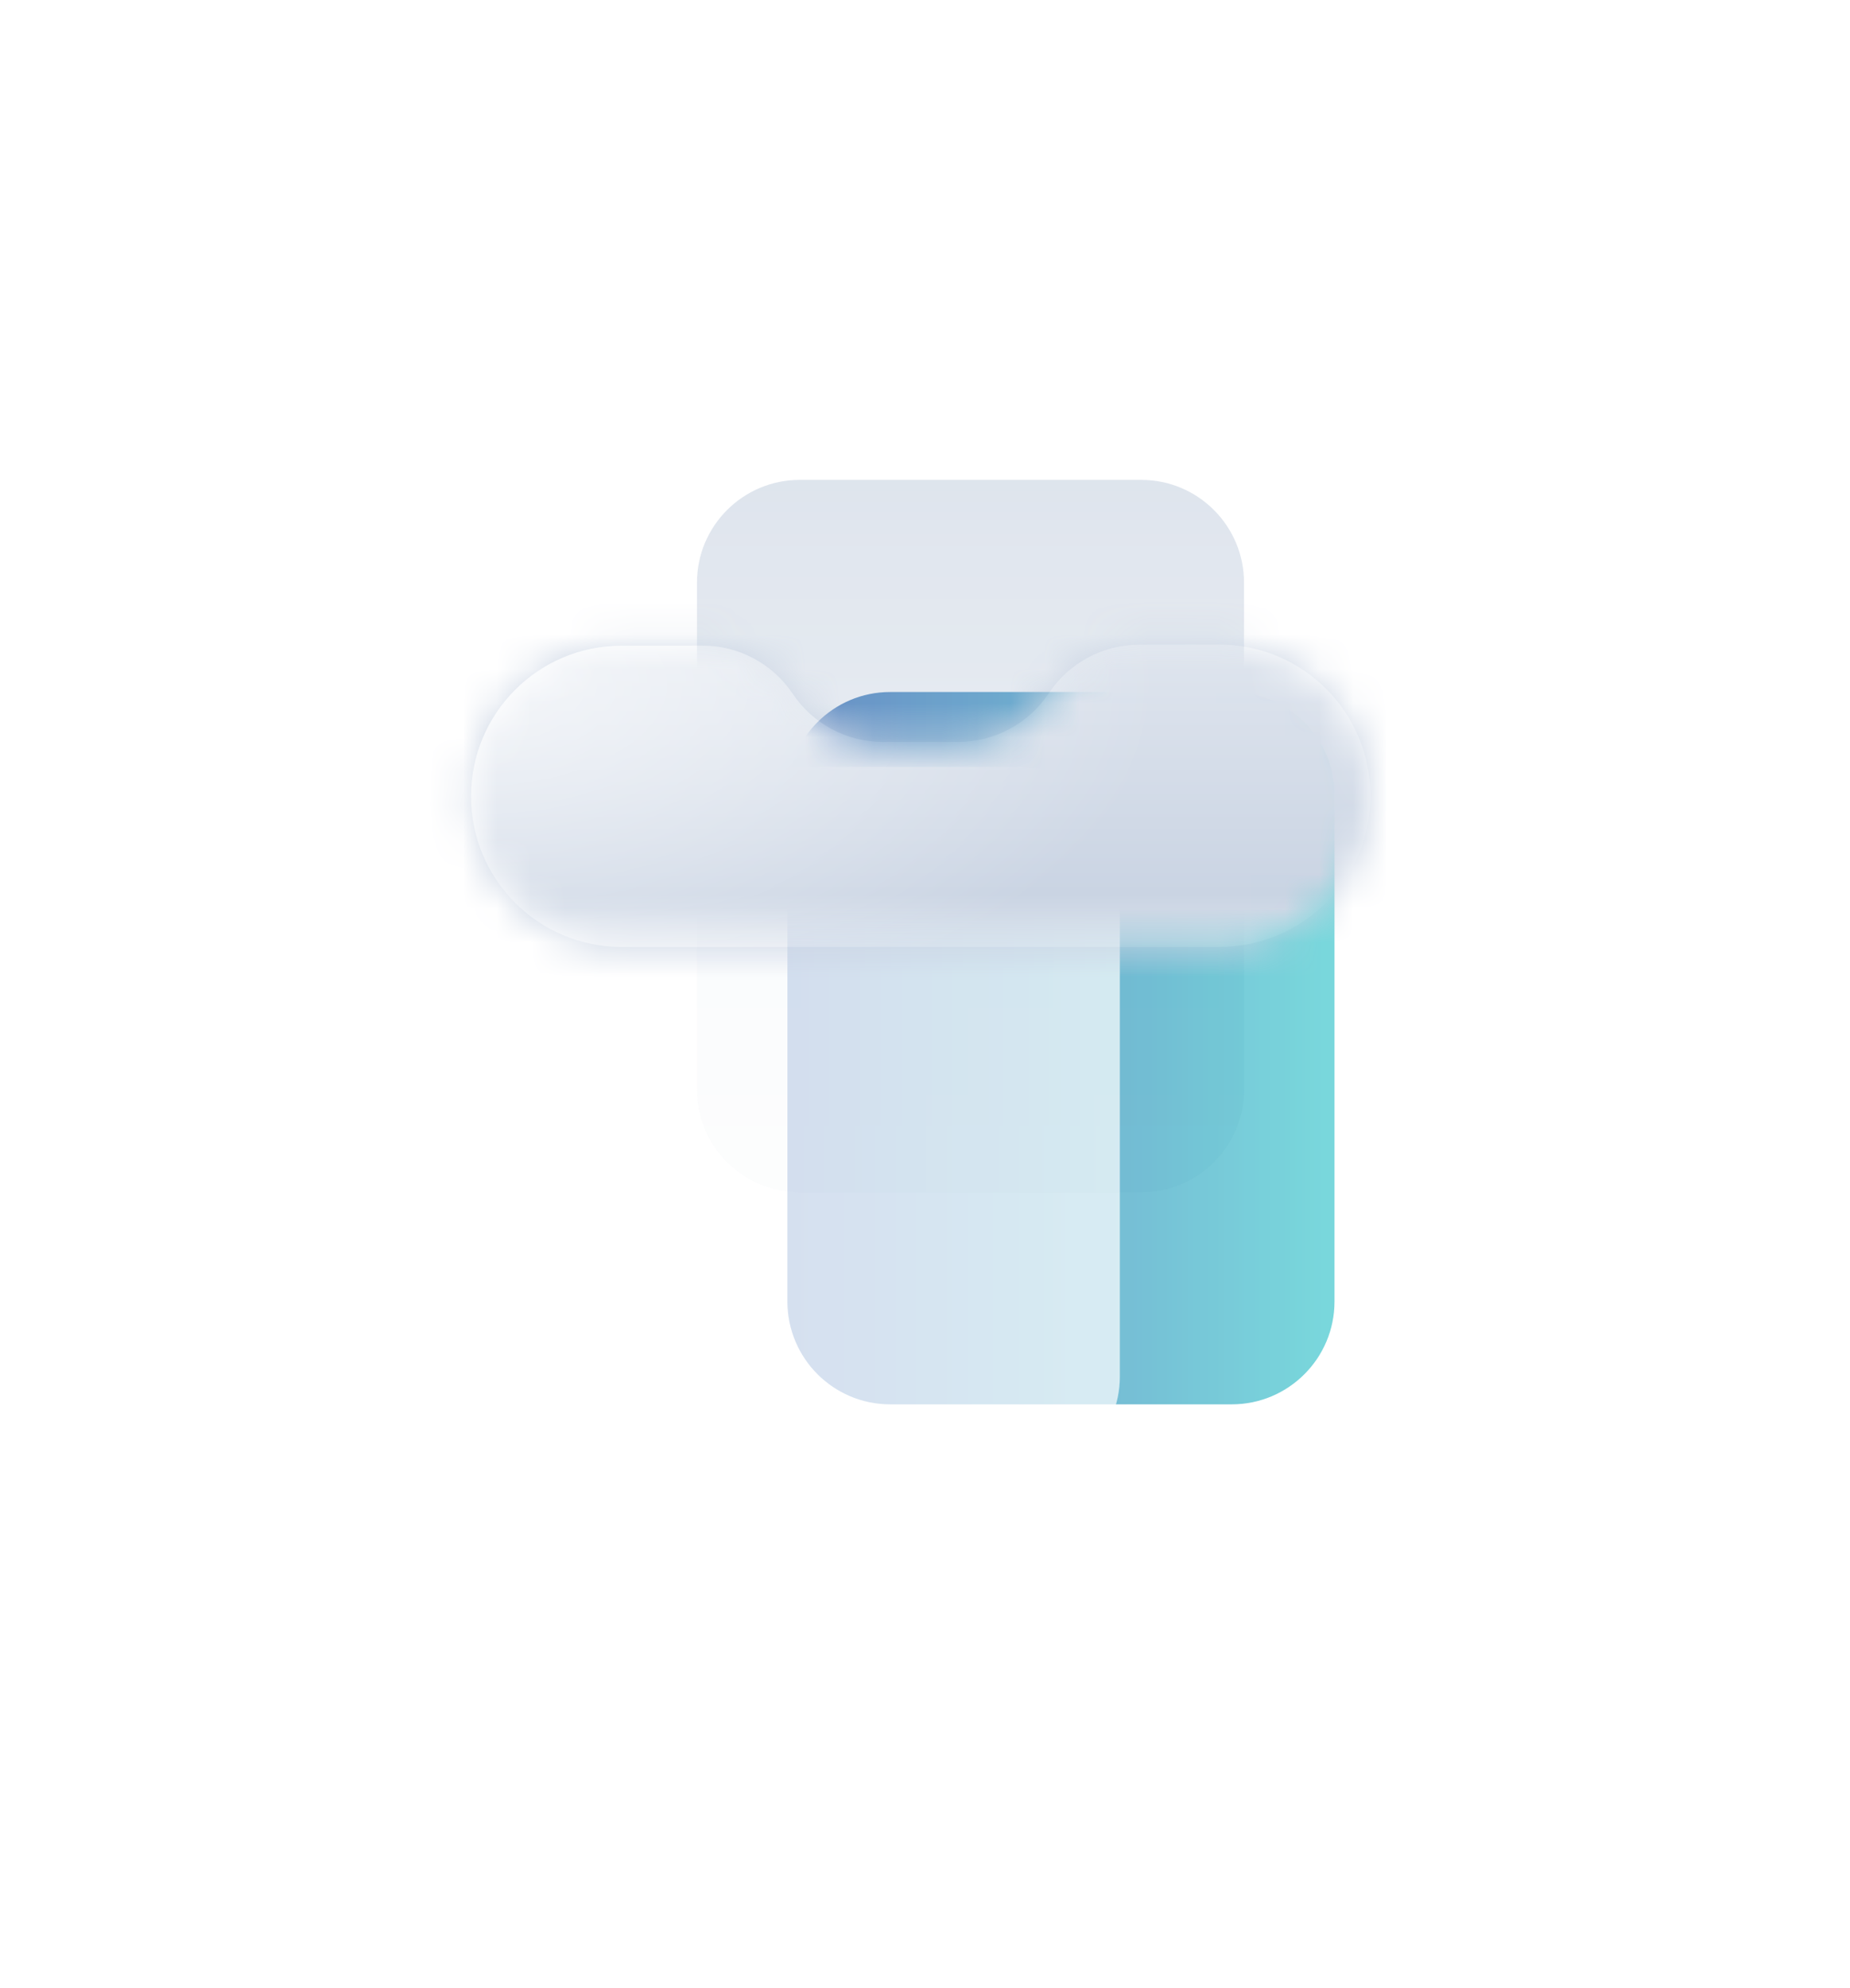<svg width="54" height="58" viewBox="0 0 54 58" fill="none" xmlns="http://www.w3.org/2000/svg">
	<g style="mix-blend-mode:multiply" opacity="0.9" filter="url(#filter0_dd_1537_9919)">
		<g opacity="0.7" filter="url(#filter1_biii_1537_9919)">
			<path d="M23.344 20.781C21.687 20.781 20.344 19.438 20.344 17.781V3C20.344 1.343 21.687 0 23.344 0H33.312C34.969 0 36.312 1.343 36.312 3V17.781C36.312 19.438 34.969 20.781 33.312 20.781H23.344Z" fill="url(#paint0_linear_1537_9919)" />
		</g>
		<g opacity="0.7" filter="url(#filter2_bi_1537_9919)">
			<path d="M24.984 22.969C23.328 22.969 21.984 21.626 21.984 19.969V5.188C21.984 3.531 23.328 2.188 24.984 2.188H34.953C36.61 2.188 37.953 3.531 37.953 5.188V19.969C37.953 21.626 36.61 22.969 34.953 22.969H24.984Z" fill="url(#paint1_linear_1537_9919)" />
		</g>
		<path opacity="0.7" d="M19.719 25.156C18.062 25.156 16.719 23.813 16.719 22.156V7.375C16.719 5.718 18.062 4.375 19.719 4.375H29.688C31.344 4.375 32.688 5.718 32.688 7.375V22.156C32.688 23.813 31.344 25.156 29.688 25.156H19.719Z" fill="white" />
	</g>
	<mask id="mask0_1537_9919" style="mask-type:alpha" maskUnits="userSpaceOnUse" x="13" y="18" width="27" height="10">
		<path d="M18.144 27.625C15.717 27.625 13.75 25.658 13.75 23.231C13.75 20.807 15.713 18.841 18.138 18.838L20.502 18.834C21.56 18.833 22.549 19.36 23.138 20.24C23.726 21.118 24.714 21.645 25.771 21.645H27.967C29.031 21.645 30.024 21.112 30.613 20.226C31.201 19.34 32.193 18.808 33.255 18.806L35.583 18.803C38.021 18.8 40 20.776 40 23.214C40 25.65 38.025 27.625 35.589 27.625H18.144Z" fill="white" />
	</mask>
	<g mask="url(#mask0_1537_9919)">
		<g clip-path="url(#clip0_1537_9919)">
			<rect width="819.013" height="819.013" transform="translate(-420.779 -261.881)" fill="#1E55A9" />
			<path d="M-304.116 -99.908C-322.304 -118.097 -354.591 -123.478 -408.941 -109.164C-353.838 -128.106 -321.981 -122.402 -304.116 -99.908ZM398.234 259.231V264.72C355.077 258.908 315.149 237.706 273.499 219.518C353.57 263.105 376.925 286.459 398.234 287.536V391.069C251.113 444.235 45.337 345.437 133.911 304.648C172.225 286.998 344.53 348.666 274.467 259.016C286.306 280.54 288.458 303.141 247.777 296.684C261.553 294.424 277.696 289.15 265.75 271.069C253.804 252.989 266.288 300.773 181.911 276.235C115.185 256.863 18.324 309.598 81.822 246.101C-55.936 346.19 219.579 465.76 378.431 420.666C359.382 425.724 329.032 427.338 294.701 425.186C330.431 424.648 365.086 416.791 398.127 403.338V436.271C278.449 514.729 166.844 532.809 -36.026 454.89C138.754 563.589 -63.255 512.684 -67.775 511.392C-51.739 515.805 28.01 527.105 20.476 513.114C12.943 499.123 -46.681 503.751 -92.528 485.778C-73.587 483.841 -40.116 496.433 -81.766 460.486C-0.725 527.428 -63.578 454.567 -108.026 421.742C-114.268 416.576 -120.187 411.087 -125.891 405.276C-120.08 410.011 -115.237 411.087 -112.008 407.32C-123.954 386.657 -134.394 367.177 -143.542 348.773C-140.959 352.217 -138.268 355.769 -135.362 359.213C-302.717 13.742 117.337 -122.617 136.171 -242.186C134.665 -237.451 132.297 -232.715 128.961 -228.088C134.127 -241.863 136.925 -251.872 135.31 -261.774H162.216C162.754 -260.375 163.4 -258.868 163.831 -257.361C165.23 -258.868 166.414 -260.375 167.49 -261.774H203.866C203.974 -241.002 188.907 -216.357 145.857 -184.823C178.898 -205.81 206.665 -231.316 212.907 -261.881H230.557C186.97 -216.68 125.086 -149.415 89.032 -136.608C-30.86 -80.321 -106.412 39.141 -124.385 156.343C-109.102 105.545 -79.829 53.24 -40.008 3.41C-98.555 83.374 -132.995 175.607 -125.353 254.711C-121.909 278.172 -115.667 300.666 -106.519 321.545C-76.815 380.522 -12.241 424.217 98.611 436.809C-36.241 362.872 -45.712 176.791 128.1 155.482C183.526 146.334 235.4 162.262 286.413 180.128C220.979 163.661 131.866 136.648 79.454 180.45C136.817 173.67 196.01 180.02 251.221 198.531C189.983 186.262 106.79 155.374 58.252 210.908C71.059 203.051 88.279 187.984 122.718 187.984C72.135 197.67 75.364 211.661 123.579 208.648C40.387 214.029 -40.869 277.311 38.665 364.056C118.198 450.8 199.131 451.446 171.257 469.634C121.642 502.244 -37.102 430.137 -86.716 358.89C-88.331 357.168 -89.838 355.446 -91.452 353.724C-26.663 452.63 146.503 523.231 249.283 472.971C292.763 451.661 -87.147 359.105 47.059 239.213C83.328 206.818 178.037 206.495 226.037 248.038C194.826 227.805 82.898 216.612 117.337 248.253C143.167 271.93 257.893 285.814 240.135 254.172C229.911 240.72 216.781 230.495 202.037 223.069C202.252 223.177 202.467 223.177 202.683 223.285C77.732 152.899 219.149 193.581 349.373 247.5C366.27 256.217 382.629 259.661 398.234 259.231ZM-82.627 363.087C-82.627 363.087 -36.026 417.329 40.925 444.128C101.409 465.114 154.683 461.455 155.005 459.195C155.328 456.72 91.077 457.15 15.095 423.679C-47.219 396.235 -82.627 363.087 -82.627 363.087ZM72.674 -138.76C94.198 -153.397 115.723 -167.926 137.248 -182.563C119.274 -175.352 85.911 -152.751 72.674 -138.76ZM-129.12 271.93C-129.981 261.168 -136.331 226.621 -135.47 215.428C-143.004 104.253 -92.313 -18.007 19.615 -94.85C-118.788 -8.859 -166.788 114.8 -129.12 271.93ZM-141.712 97.042C-127.721 69.276 -113.084 40.11 -98.232 10.621C-113.084 28.271 -142.681 86.818 -141.712 97.042ZM5.194 457.473C-59.703 426.262 -118.896 378.37 -149.461 311.751C-136.331 368.684 -49.909 454.137 5.194 457.473ZM279.418 248.468C288.243 261.598 293.84 266.549 306.647 289.581C352.171 371.482 100.44 271.392 127.669 339.948C144.243 381.706 260.476 402.154 294.916 402.154C200.207 384.935 137.355 359.966 143.92 332.415C153.929 291.302 450.97 434.442 279.418 248.468ZM-203.38 222.424C-204.026 203.159 -205.856 161.939 -202.304 142.782C-208.331 158.28 -205.856 200.361 -203.38 222.424ZM-125.891 405.168C-129.981 401.078 -133.856 396.881 -137.622 392.468C-133.425 397.957 -129.443 402.262 -125.891 405.168ZM-137.622 392.576C-163.021 359.32 -195.308 299.697 -202.304 238.567C-200.367 300.666 -178.412 345.329 -137.622 392.576ZM34.145 -246.706C39.633 -237.666 42.109 -227.765 43.077 -218.294C43.4 -228.841 40.817 -238.635 34.145 -246.706ZM20.692 -261.881H9.822C20.907 -258.222 28.763 -253.056 34.037 -246.706C30.808 -252.088 26.503 -257.254 20.692 -261.881ZM-152.797 334.352C-177.551 284.199 -181.21 265.365 -188.313 227.805C-186.914 272.361 -182.932 288.074 -152.797 334.352ZM-186.16 427.984C-147.416 472.11 -54.86 497.939 -104.367 446.28C-90.376 481.796 -156.026 454.89 -186.16 427.984ZM-38.501 -231.854C-39.039 -242.294 -41.407 -252.303 -45.927 -261.881H-69.282C-62.286 -258.868 -55.721 -254.993 -49.587 -249.935C-60.349 -253.917 -71.111 -257.792 -82.304 -261.881H-93.82C-67.129 -255.316 -45.604 -245.307 -38.501 -231.854ZM398.234 -261.881V-219.585C326.557 -249.182 265.857 -224.428 231.418 -195.155C196.979 -165.881 148.763 -160.285 111.203 -137.469C150.808 -165.343 205.588 -176.859 238.306 -210.222C271.023 -243.585 258.647 -248.428 265.212 -261.881H398.234ZM343.992 -248.106C320.853 -247.783 301.05 -238.742 281.678 -228.195C302.127 -235.837 323.005 -242.509 343.992 -248.106ZM289.427 414.424C264.028 412.809 236.476 409.15 209.786 403.338C236.692 411.41 263.275 414.854 289.427 414.424ZM215.167 414.208C199.669 409.581 184.171 403.554 168.458 395.805C9.714 307.446 148.548 284.845 215.382 296.146C175.454 279.464 58.144 258.908 91.4 343.715C84.082 334.567 68.907 321.437 72.135 296.684C50.611 355.876 143.705 398.603 215.167 414.208ZM92.584 -123.047C34.683 -87.854 0.889 -52.446 -39.9 3.302C0.889 -47.711 33.929 -81.72 92.584 -123.047ZM398.234 222.424V213.383C382.521 210.8 335.274 197.024 319.669 192.289C341.301 200.791 393.283 219.195 398.234 222.424ZM-28.708 -261.881H8.638C82.037 -222.922 -14.286 -157.594 -30.322 -112.393C-2.447 -126.276 41.571 -178.15 43.077 -218.186C47.49 -173.415 17.893 -135.854 108.405 -217.541C123.902 -227.765 126.808 -244.446 120.889 -261.881H126.378C136.064 -169.218 -50.34 -122.079 -69.066 -76.446C-23.326 -86.563 -99.524 -51.801 -88.223 -44.59C-39.362 -76.662 -1.586 -122.509 48.243 -153.182C-67.99 -71.819 -194.77 75.195 -190.143 218.334C-224.044 39.679 0.781 -153.828 -10.519 -225.074C-16.116 -259.729 -23.542 -252.733 -28.708 -261.881ZM-50.555 -113.792C-56.797 -115.406 -68.421 -104.536 -68.636 -93.02C-61.748 -100.877 -56.151 -107.334 -50.555 -113.792ZM9.606 -220.124C8.207 -224.428 6.916 -228.303 5.301 -233.361C0.028 -224.213 1.319 -220.124 9.606 -220.124ZM21.23 -215.603C18.001 -221.092 19.077 -233.684 13.05 -231.424C15.418 -226.581 7.346 -218.294 21.23 -215.603ZM-16.331 -258.976C-5.891 -223.567 -0.725 -259.191 22.629 -235.729C20.476 -248.751 2.288 -260.697 -16.331 -258.976ZM-250.734 382.782C-222.645 436.809 -204.134 469.419 -120.51 488.253C-171.524 465.975 -211.129 437.347 -250.734 382.782ZM-420.779 389.563V398.711C-372.456 452.092 -321.658 513.652 -265.586 538.19C-255.039 544.863 -244.385 551.213 -233.622 557.132H-218.34C-256.116 538.944 -290.125 517.096 -318.645 491.805C-352.546 468.989 -386.232 427.769 -420.779 389.563ZM-420.779 -122.079V-130.258C-166.788 -231.747 -259.344 58.836 -271.183 130.836C-283.021 202.836 -255.039 341.885 -232.438 308.199C-209.838 274.513 -288.403 227.805 -137.407 -64.608C-203.273 28.163 -244.277 191.213 -261.174 191.643C-278.071 192.074 -269.03 136.325 -259.344 114.8C-271.183 328.971 -93.174 -291.801 -411.093 -156.303C-413.676 -154.904 -416.905 -153.505 -420.779 -151.998V-178.15C-326.932 -226.796 -272.259 -256.07 -194.232 -256.07C-116.205 -256.07 -54.322 -239.603 -39.039 -216.464C-54.429 -74.294 -355.99 142.244 -150.968 405.706C-107.488 453.814 -128.044 457.042 -174.322 421.527C-220.6 386.011 -269.784 303.033 -289.156 202.621C-287.757 262.352 -279.47 321.437 -253.748 370.728C-280.977 333.276 -292.708 302.065 -299.918 231.249C-307.129 160.433 -285.389 57.652 -283.237 -22.204C-279.793 2.872 -279.9 18.477 -280.869 40.54C-231.793 -128.428 -327.255 -157.594 -420.779 -122.079ZM-305.73 -220.231C-322.842 -216.895 -356.636 -205.487 -369.335 -195.155C-348.134 -203.55 -326.932 -211.837 -305.73 -220.231ZM-83.488 -221.953C-67.667 -206.886 -72.618 -181.594 -81.443 -160.715C-80.259 -162.437 -78.968 -164.267 -77.569 -166.097C-62.932 -187.191 -67.775 -208.823 -83.488 -221.953ZM-84.564 -208.608C-83.273 -190.958 -85.21 -175.46 -90.914 -157.702C-76.277 -179.442 -74.017 -197.523 -84.564 -208.608ZM-185.838 -238.419C-168.725 -238.419 -151.721 -238.419 -134.609 -238.419C-149.138 -239.819 -171.093 -239.819 -185.838 -238.419ZM-88.439 -203.98C-105.335 -243.908 -173.353 -236.375 -209.838 -230.671C-169.802 -230.778 -115.775 -240.249 -88.439 -203.98ZM-94.681 -159.532C-106.304 -135.424 -130.196 -121.541 -143.972 -99.37C-129.12 -100.231 -96.295 -142.85 -94.681 -159.532ZM371.651 22.998C350.126 -0.141 349.05 -4.339 360.351 -19.406C338.18 -8.428 356.799 14.388 371.651 22.998ZM323.759 -225.828C348.512 -227.119 373.588 -220.446 398.234 -214.742V-215.711C374.019 -225.182 350.019 -234.868 323.759 -225.828ZM398.234 177.007V164.092C371.005 155.805 344.422 148.379 317.624 145.258C343.023 153.437 370.683 172.056 398.234 177.007ZM-420.779 434.119C-377.73 476.953 -334.465 520.002 -288.51 557.132H-266.555C-320.582 510.854 -370.304 454.137 -420.779 411.518V434.119ZM-420.779 441.868V492.666C-389.784 508.056 -355.775 529.365 -318.645 557.132H-301.963C-343.075 530.98 -382.035 484.271 -420.779 441.868ZM398.234 34.621V-28.339C391.346 -24.357 383.92 -20.482 375.956 -16.715C369.068 3.087 380.046 21.706 398.234 34.621ZM344.638 -19.514C319.777 -7.352 337.965 5.024 349.696 18.154C339.472 -1.863 328.171 -3.908 344.638 -19.514ZM281.57 -166.85C336.889 -182.24 362.611 -167.496 398.234 -149.2V-151.783C361.642 -169.648 343.346 -188.697 281.57 -166.85ZM398.234 -68.375V-68.482C397.804 -68.267 397.373 -68.052 396.943 -67.837C397.373 -68.052 397.804 -68.267 398.234 -68.375ZM391.131 557.132C393.499 555.841 395.866 554.657 398.234 553.365V547.446C393.499 550.782 388.656 553.903 383.813 557.132H391.131ZM-419.38 -261.881C-419.703 -261.774 -420.026 -261.666 -420.241 -261.558C-419.918 -261.666 -419.595 -261.774 -419.273 -261.881H-419.38ZM-420.779 -261.451C-420.564 -261.451 -420.456 -261.558 -420.241 -261.558C-420.456 -261.558 -420.564 -261.451 -420.779 -261.451ZM-385.048 -261.881C-398.394 -256.608 -410.34 -252.41 -420.779 -249.182V-214.527C-374.932 -233.038 -327.793 -248.751 -282.591 -261.881H-385.048ZM-91.129 557.132H-73.048C-98.447 547.876 -166.143 509.885 -174.645 505.15C-142.681 527.859 -113.407 545.616 -91.129 557.132ZM-420.779 -71.603V-89.899C-188.851 -149.092 -411.093 271.607 -232.654 460.594C-397.102 356.953 -327.147 133.096 -343.183 -19.837C-348.456 -70.312 -382.035 -75.478 -420.779 -71.603ZM-359.434 -77.846C-304.546 -17.576 -340.6 108.343 -337.264 198.854C-337.586 133.957 -267.954 -57.397 -359.434 -77.846ZM220.225 557.132C278.88 541.85 334.414 517.527 382.091 483.625C387.579 478.244 392.961 472.971 398.127 467.912V447.464C322.252 494.603 243.795 534.639 166.091 557.132H220.225ZM-226.519 466.729C-213.927 478.998 -198.86 489.867 -180.779 499.016L-226.519 466.729ZM254.019 164.307C189.983 119.536 349.588 204.02 398.234 209.616V190.782C320.53 168.935 120.028 106.621 254.019 164.307ZM-337.371 357.276C-323.918 390.316 -309.927 441.975 -224.905 487.177C-290.555 433.365 -313.156 398.926 -337.371 357.276ZM-394.95 235.338C-391.721 280.54 -367.506 310.998 -345.443 337.581C-400.116 174.854 -290.986 -60.41 -420.779 -62.886V-48.464C-410.34 -49.971 -408.941 -61.702 -389.03 -51.908C-338.663 -24.141 -356.851 60.666 -368.905 101.993C-371.703 63.141 -350.609 7.285 -387.416 -19.298C-422.932 -30.814 -380.851 25.581 -387.739 42.908C-395.273 19.769 -406.681 4.702 -420.779 -4.123V22.782C-380.959 60.558 -390.43 165.921 -389.03 211.123C-405.174 178.944 -411.524 141.921 -420.779 106.621V276.881C-397.102 319.823 -377.407 365.993 -362.663 400.971C-382.465 376.11 -401.299 345.76 -420.779 315.948V368.576C-370.734 416.576 -319.829 479.643 -264.618 521.509C-292.708 504.612 -319.506 485.24 -344.69 463.392C-310.25 495.464 -272.044 522.047 -231.362 543.572C-225.658 546.8 -219.954 549.706 -214.143 552.289C-210.806 553.903 -207.578 555.41 -204.241 557.024H-98.663C-322.842 505.473 -402.483 294.531 -394.95 235.338ZM370.36 557.132C379.831 552.612 389.194 547.769 398.234 542.603V485.24C346.898 517.096 297.391 540.666 249.822 557.132H370.36ZM314.073 221.67C345.606 238.352 372.405 251.482 398.234 251.159V223.715C395.544 223.607 387.795 221.67 373.266 217.258C428.476 269.67 352.387 241.473 314.073 221.67ZM-420.779 557.132H-352.331C-375.362 543.894 -398.394 530.442 -420.779 518.603V557.132ZM-47.326 105.975C-47.326 105.867 -47.219 105.76 -47.219 105.652C-47.219 105.76 -47.219 105.867 -47.326 105.975ZM-46.035 103.392C-46.465 104.146 -46.788 104.899 -47.219 105.652C-46.788 104.899 -46.465 104.146 -46.035 103.392ZM-45.604 102.639C-45.712 102.854 -45.82 102.962 -45.927 103.177C-45.82 102.962 -45.712 102.854 -45.604 102.639ZM-45.927 103.177C-45.927 103.285 -46.035 103.285 -46.035 103.392C-46.035 103.285 -45.927 103.285 -45.927 103.177ZM-37.64 109.419C-103.291 173.993 -73.156 331.123 -52.492 279.679C-12.133 179.482 82.898 88.971 202.36 140.63C141.014 105.114 253.911 127.285 322.575 139.231C247.023 121.903 168.566 98.334 93.875 121.581C117.23 110.818 131.005 106.298 157.158 106.19C95.92 99.948 45.337 113.724 -6.86 153.545C-59.057 193.365 16.171 60.989 5.409 54.531C-4.6 48.504 -32.259 76.917 -45.604 102.639C-28.277 69.814 -4.169 76.486 -37.64 109.419ZM-48.403 108.343C-48.08 107.482 -47.649 106.728 -47.326 105.975C-47.649 106.728 -48.08 107.589 -48.403 108.343ZM179.759 106.19C245.086 112.863 284.692 130.298 347.651 137.401C283.508 123.948 242.18 105.76 179.759 106.19ZM314.073 221.67C312.351 220.809 310.736 219.841 309.014 218.98C310.521 219.948 312.243 220.809 314.073 221.67ZM-315.308 -246.168C-305.299 -249.828 -295.291 -253.487 -285.282 -257.146C-297.012 -261.02 -306.268 -251.55 -315.308 -246.168ZM-241.909 -261.881H-259.667C-332.205 -231.639 -474.483 -177.612 -241.909 -261.881ZM45.122 506.011C94.629 528.72 44.261 534.639 16.817 533.885C58.037 540.235 106.037 524.737 45.122 506.011ZM98.18 517.527C129.499 539.482 87.31 541.634 67.723 543.787C89.463 542.388 150.378 539.374 98.18 517.527ZM157.05 516.235C226.037 545.401 153.714 550.675 115.185 557.132H129.283C173.84 552.181 240.351 536.899 157.05 516.235ZM398.234 148.702V144.612C386.826 144.504 375.203 143.751 363.364 142.459C375.203 144.827 386.826 146.98 398.234 148.702ZM-78.537 344.038C-64.546 367.715 -37.64 386.011 -25.802 388.163C-40.869 380.63 -62.394 363.41 -78.537 344.038ZM44.153 416.146C-92.313 276.451 37.696 149.24 130.252 133.096C66.754 135.249 -65.622 232.11 -33.335 325.742C-55.936 323.267 -81.766 285.921 -88.869 248.791C-83.918 304.217 -45.174 363.41 44.153 416.146ZM-37.64 364.486C-80.69 325.742 -99.631 267.195 -99.847 228.45C-104.474 268.809 -94.681 321.437 -37.64 364.486ZM398.234 155.482V152.576C390.378 151.823 382.414 150.854 374.342 149.563C382.952 151.5 390.916 153.437 398.234 155.482ZM398.234 -206.24V-184.823C370.683 -194.724 369.176 -205.917 299.651 -195.047C230.127 -184.177 36.082 -84.195 -6.107 -6.922C64.602 -92.913 345.714 -231.532 398.234 -130.904V-80.967C327.31 -34.904 112.817 -15.532 135.849 24.827C146.073 37.957 177.606 51.41 207.741 30.962C148.548 18.047 254.557 -20.482 270.701 -27.262C138.754 32.684 251.866 22.352 310.198 29.24C368.53 36.128 373.588 48.935 398.234 58.19V60.881C345.391 46.567 336.889 29.993 235.723 33.76C349.804 40.648 297.068 77.24 398.234 79.715V127.93C289.535 128.899 258.324 97.473 177.391 97.473C96.458 97.473 48.028 103.93 15.418 123.733C-41.945 161.078 40.925 40.54 48.674 22.675C99.149 -87.639 -84.564 95.966 -99.847 228.45C-100.385 115.123 0.028 -27.262 116.261 -33.72C152.853 -35.872 -68.851 142.782 42.001 109.419C-48.403 104.038 254.019 -56.321 162.647 -54.814C6.7 -52.231 -64.331 67.231 -107.918 174.639C-123.093 3.625 226.037 -235.837 398.234 -206.24ZM211.292 38.388C221.194 44.63 241.857 41.939 257.57 43.338C242.18 40.648 227.005 34.621 211.292 38.388ZM122.18 92.415C87.956 90.154 15.095 112.648 69.983 60.989C3.257 116.953 83.759 96.612 122.18 92.415Z" fill="#CAD4E3" />
			<rect x="-420.779" y="-261.881" width="819.013" height="819.013" fill="#CAD4E3" />
		</g>
		<path d="M18.144 27.625C15.717 27.625 13.75 25.658 13.75 23.231C13.75 20.807 15.713 18.841 18.138 18.838L20.502 18.834C21.56 18.833 22.549 19.36 23.138 20.24C23.726 21.118 24.714 21.645 25.771 21.645H27.967C29.031 21.645 30.024 21.112 30.613 20.226C31.201 19.34 32.193 18.808 33.255 18.806L35.583 18.803C38.021 18.8 40 20.776 40 23.214C40 25.65 38.025 27.625 35.589 27.625H18.144Z" fill="url(#paint2_linear_1537_9919)" />
		<path d="M18.144 27.625C15.717 27.625 13.75 25.658 13.75 23.231C13.75 20.807 15.713 18.841 18.138 18.838L20.502 18.834C21.56 18.833 22.549 19.36 23.138 20.24C23.726 21.118 24.714 21.645 25.771 21.645H27.967C29.031 21.645 30.024 21.112 30.613 20.226C31.201 19.34 32.193 18.808 33.255 18.806L35.583 18.803C38.021 18.8 40 20.776 40 23.214C40 25.65 38.025 27.625 35.589 27.625H18.144Z" fill="url(#paint3_radial_1537_9919)" />
	</g>
	<defs>
		<filter id="filter0_dd_1537_9919" x="0.719" y="0" width="53.234" height="57.156" filterUnits="userSpaceOnUse" color-interpolation-filters="sRGB">
			<feFlood flood-opacity="0" result="BackgroundImageFix" />
			<feColorMatrix in="SourceAlpha" type="matrix" values="0 0 0 0 0 0 0 0 0 0 0 0 0 0 0 0 0 0 127 0" result="hardAlpha" />
			<feOffset dy="2" />
			<feGaussianBlur stdDeviation="1" />
			<feColorMatrix type="matrix" values="0 0 0 0 0 0 0 0 0 0 0 0 0 0 0 0 0 0 0.1 0" />
			<feBlend mode="normal" in2="BackgroundImageFix" result="effect1_dropShadow_1537_9919" />
			<feColorMatrix in="SourceAlpha" type="matrix" values="0 0 0 0 0 0 0 0 0 0 0 0 0 0 0 0 0 0 127 0" result="hardAlpha" />
			<feOffset dy="16" />
			<feGaussianBlur stdDeviation="8" />
			<feColorMatrix type="matrix" values="0 0 0 0 0 0 0 0 0 0 0 0 0 0 0 0 0 0 0.1 0" />
			<feBlend mode="normal" in2="effect1_dropShadow_1537_9919" result="effect2_dropShadow_1537_9919" />
			<feBlend mode="normal" in="SourceGraphic" in2="effect2_dropShadow_1537_9919" result="shape" />
		</filter>
		<filter id="filter1_biii_1537_9919" x="10.344" y="-10" width="35.969" height="40.781" filterUnits="userSpaceOnUse" color-interpolation-filters="sRGB">
			<feFlood flood-opacity="0" result="BackgroundImageFix" />
			<feGaussianBlur in="BackgroundImage" stdDeviation="5" />
			<feComposite in2="SourceAlpha" operator="in" result="effect1_backgroundBlur_1537_9919" />
			<feBlend mode="normal" in="SourceGraphic" in2="effect1_backgroundBlur_1537_9919" result="shape" />
			<feColorMatrix in="SourceAlpha" type="matrix" values="0 0 0 0 0 0 0 0 0 0 0 0 0 0 0 0 0 0 127 0" result="hardAlpha" />
			<feOffset dy="-4" />
			<feGaussianBlur stdDeviation="0.5" />
			<feComposite in2="hardAlpha" operator="arithmetic" k2="-1" k3="1" />
			<feColorMatrix type="matrix" values="0 0 0 0 0.921 0 0 0 0 0.921 0 0 0 0 0.921 0 0 0 0.1 0" />
			<feBlend mode="normal" in2="shape" result="effect2_innerShadow_1537_9919" />
			<feColorMatrix in="SourceAlpha" type="matrix" values="0 0 0 0 0 0 0 0 0 0 0 0 0 0 0 0 0 0 127 0" result="hardAlpha" />
			<feOffset dx="-1" />
			<feGaussianBlur stdDeviation="0.5" />
			<feComposite in2="hardAlpha" operator="arithmetic" k2="-1" k3="1" />
			<feColorMatrix type="matrix" values="0 0 0 0 0.921 0 0 0 0 0.921 0 0 0 0 0.921 0 0 0 0.1 0" />
			<feBlend mode="normal" in2="effect2_innerShadow_1537_9919" result="effect3_innerShadow_1537_9919" />
			<feColorMatrix in="SourceAlpha" type="matrix" values="0 0 0 0 0 0 0 0 0 0 0 0 0 0 0 0 0 0 127 0" result="hardAlpha" />
			<feOffset dx="1" />
			<feGaussianBlur stdDeviation="0.5" />
			<feComposite in2="hardAlpha" operator="arithmetic" k2="-1" k3="1" />
			<feColorMatrix type="matrix" values="0 0 0 0 0.921 0 0 0 0 0.921 0 0 0 0 0.921 0 0 0 0.1 0" />
			<feBlend mode="normal" in2="effect3_innerShadow_1537_9919" result="effect4_innerShadow_1537_9919" />
		</filter>
		<filter id="filter2_bi_1537_9919" x="11.984" y="-7.812" width="35.969" height="40.781" filterUnits="userSpaceOnUse" color-interpolation-filters="sRGB">
			<feFlood flood-opacity="0" result="BackgroundImageFix" />
			<feGaussianBlur in="BackgroundImage" stdDeviation="5" />
			<feComposite in2="SourceAlpha" operator="in" result="effect1_backgroundBlur_1537_9919" />
			<feBlend mode="normal" in="SourceGraphic" in2="effect1_backgroundBlur_1537_9919" result="shape" />
			<feColorMatrix in="SourceAlpha" type="matrix" values="0 0 0 0 0 0 0 0 0 0 0 0 0 0 0 0 0 0 127 0" result="hardAlpha" />
			<feOffset dx="1" />
			<feGaussianBlur stdDeviation="0.5" />
			<feComposite in2="hardAlpha" operator="arithmetic" k2="-1" k3="1" />
			<feColorMatrix type="matrix" values="0 0 0 0 0.921 0 0 0 0 0.921 0 0 0 0 0.921 0 0 0 0.1 0" />
			<feBlend mode="normal" in2="shape" result="effect2_innerShadow_1537_9919" />
		</filter>
		<linearGradient id="paint0_linear_1537_9919" x1="28.328" y1="0" x2="28.328" y2="20.781" gradientUnits="userSpaceOnUse">
			<stop stop-color="#CBD5E3" />
			<stop offset="1" stop-color="#ECF0F3" />
		</linearGradient>
		<linearGradient id="paint1_linear_1537_9919" x1="21.786" y1="12.536" x2="37.951" y2="12.536" gradientUnits="userSpaceOnUse">
			<stop stop-color="#1E55A9" />
			<stop offset="0.98" stop-color="#2BBFC7" />
		</linearGradient>
		<linearGradient id="paint2_linear_1537_9919" x1="26.876" y1="18.755" x2="26.876" y2="27.556" gradientUnits="userSpaceOnUse">
			<stop stop-color="white" stop-opacity="0.4" />
			<stop offset="0.833" stop-color="white" stop-opacity="0" />
			<stop offset="1" stop-color="white" stop-opacity="0.3" />
		</linearGradient>
		<radialGradient id="paint3_radial_1537_9919" cx="0" cy="0" r="1" gradientUnits="userSpaceOnUse" gradientTransform="translate(13.75 19.956) scale(20.129 10.507)">
			<stop stop-color="white" stop-opacity="0.7" />
			<stop offset="1" stop-color="white" stop-opacity="0" />
		</radialGradient>
		<clipPath id="clip0_1537_9919">
			<rect width="819.013" height="819.013" fill="white" transform="translate(-420.779 -261.881)" />
		</clipPath>
	</defs>
</svg>
